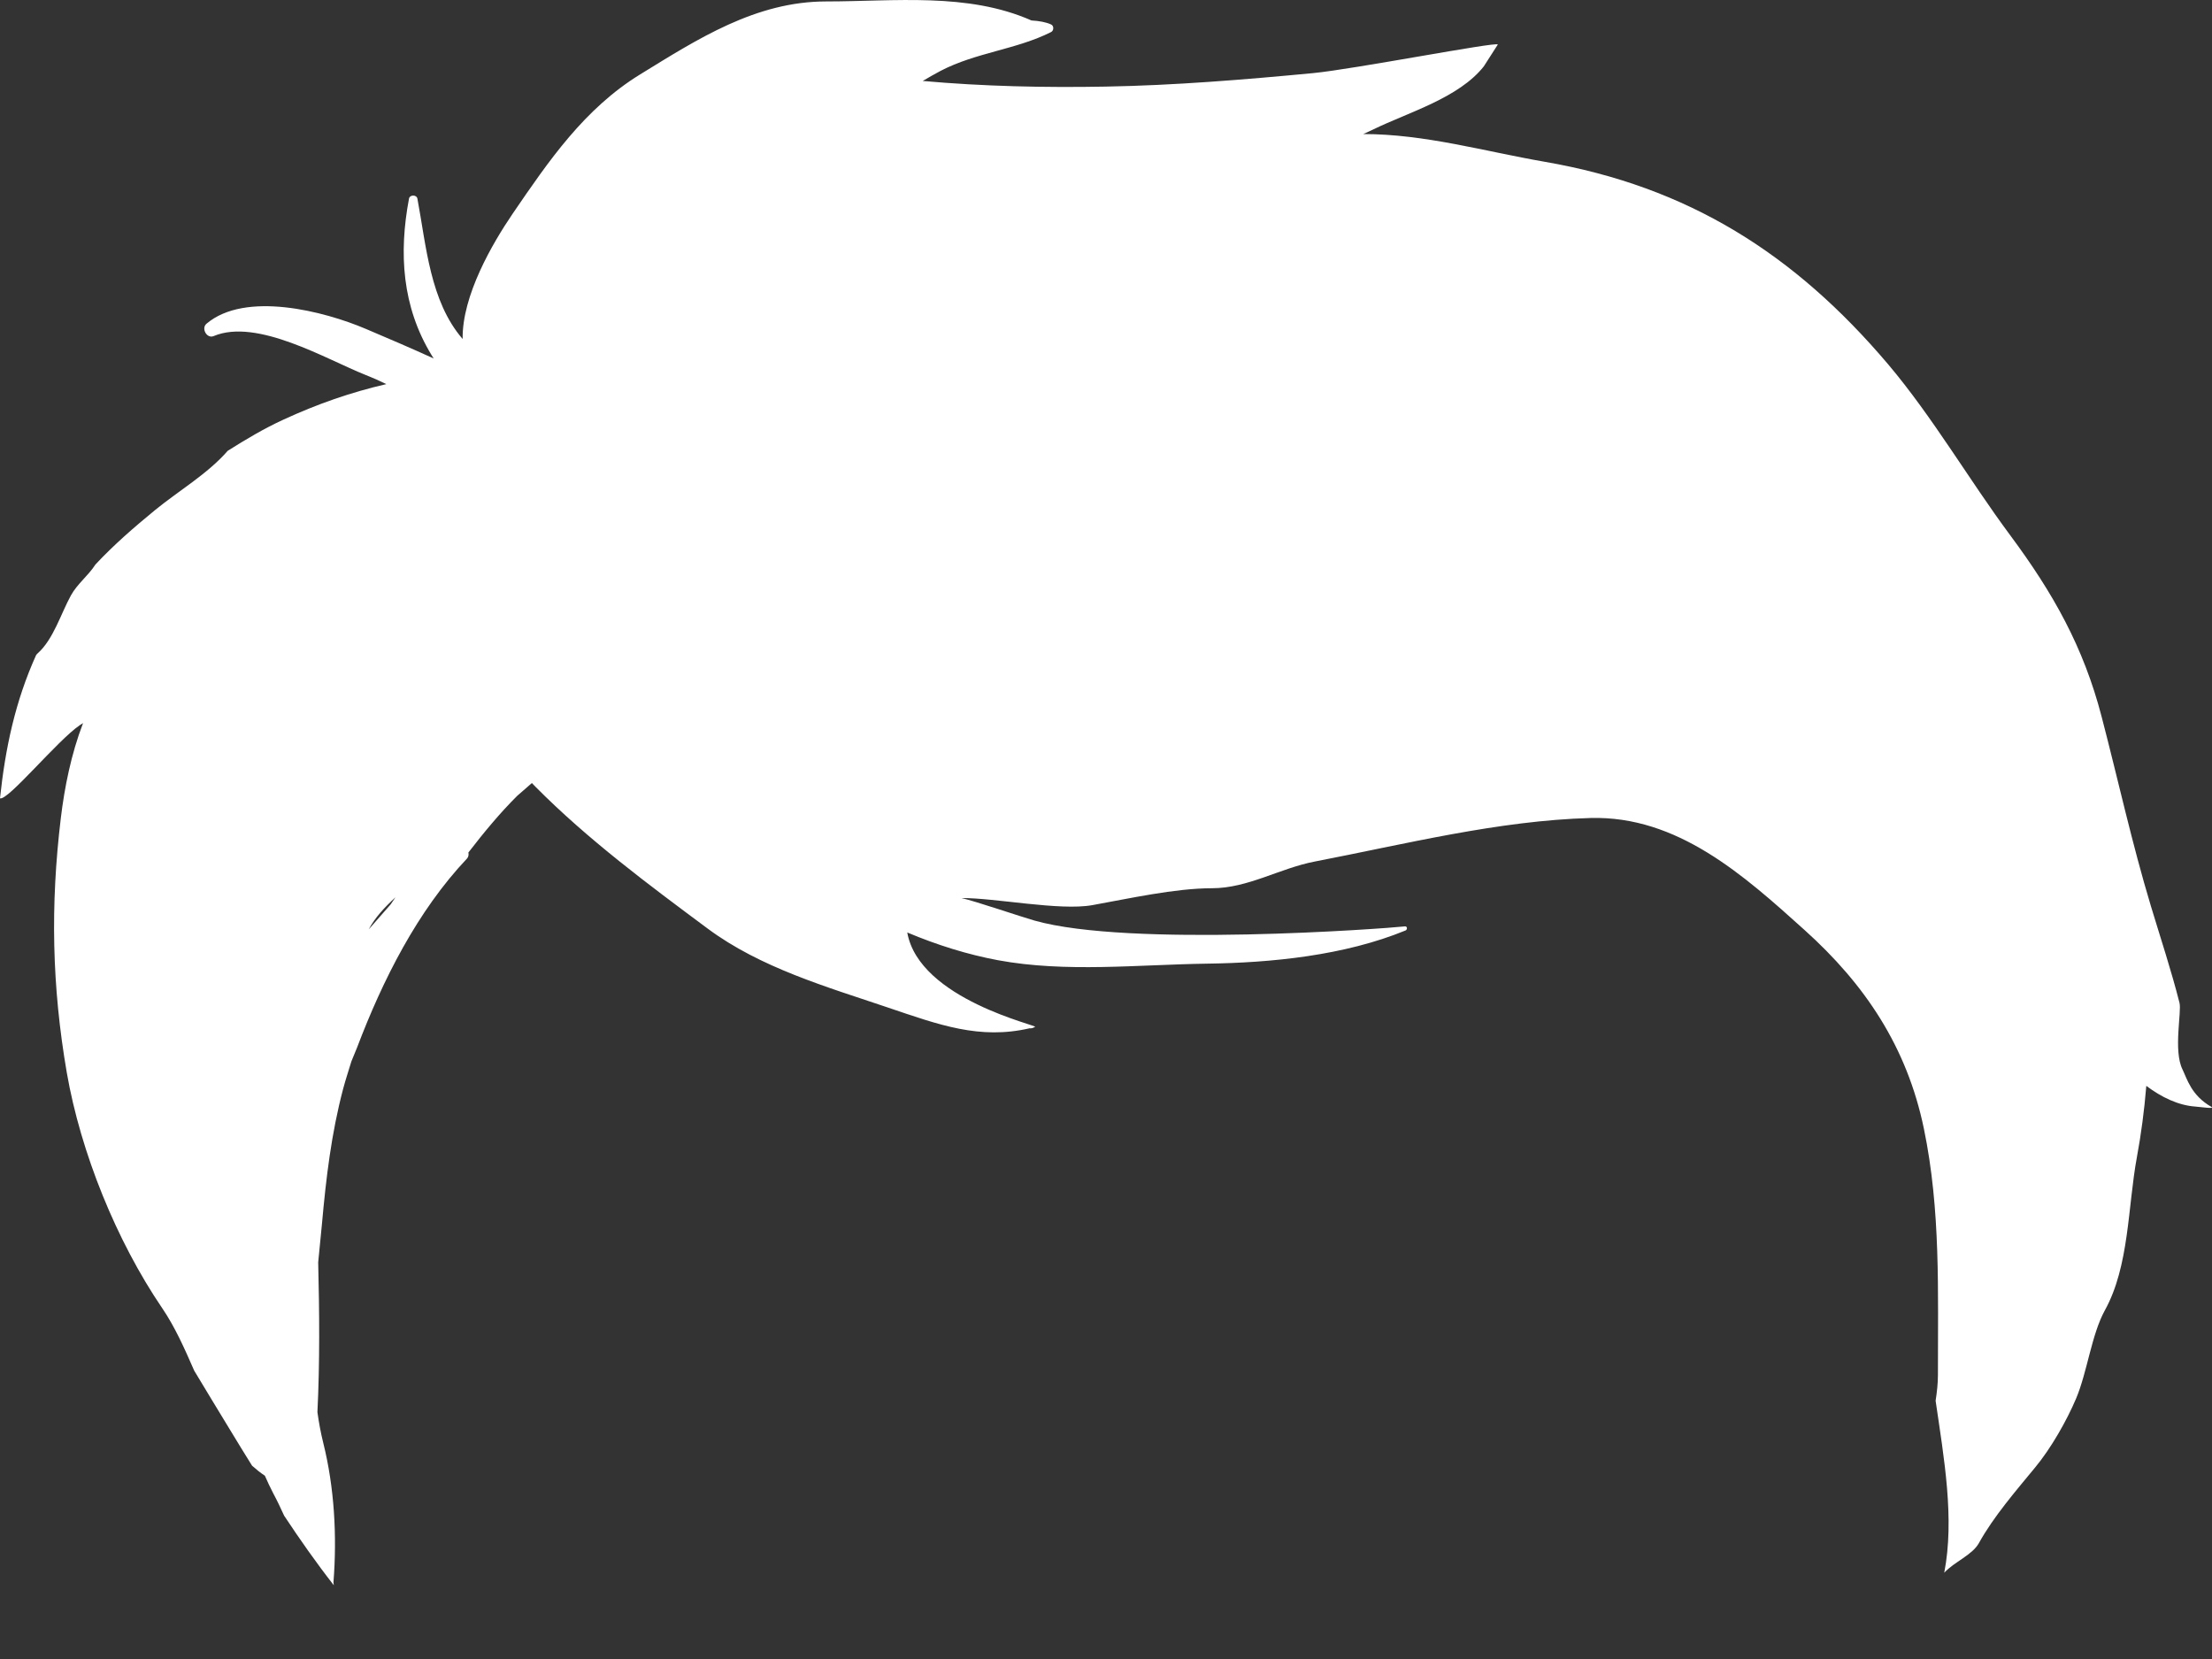 <svg viewBox="0 0 20 15" fill="none" xmlns="http://www.w3.org/2000/svg">
<rect x="0" y="0" width="20" height="15" fill="#333333" stroke="none"/>
<path d="M19.993 10.007C19.813 9.904 19.775 9.756 19.733 9.669C19.649 9.498 19.727 9.147 19.706 9.067C19.631 8.771 19.536 8.486 19.448 8.194C19.277 7.628 19.151 7.051 19.002 6.48C18.838 5.849 18.564 5.363 18.175 4.839C17.801 4.335 17.475 3.771 17.071 3.293C16.227 2.297 15.265 1.687 13.968 1.463C13.415 1.367 12.882 1.212 12.326 1.212C12.356 1.198 12.387 1.185 12.417 1.17C12.735 1.015 13.19 0.886 13.416 0.6C13.42 0.595 13.543 0.402 13.543 0.402C13.523 0.377 12.244 0.625 11.873 0.661C11.251 0.72 10.62 0.772 9.995 0.783C9.444 0.793 8.892 0.781 8.343 0.732C8.393 0.702 8.446 0.672 8.504 0.641C8.824 0.474 9.19 0.448 9.503 0.29C9.529 0.278 9.531 0.233 9.503 0.221C9.457 0.2 9.396 0.189 9.326 0.185C8.75 -0.07 8.086 0.013 7.471 0.013C6.834 0.013 6.311 0.351 5.789 0.672C5.284 0.982 4.961 1.455 4.634 1.934C4.453 2.2 4.177 2.672 4.183 3.065C3.887 2.723 3.854 2.221 3.774 1.796C3.767 1.759 3.705 1.759 3.698 1.796C3.605 2.289 3.635 2.771 3.901 3.209C3.907 3.219 3.914 3.231 3.921 3.241C3.714 3.147 3.507 3.058 3.306 2.973C2.932 2.814 2.219 2.629 1.867 2.927C1.817 2.969 1.87 3.064 1.931 3.039C2.324 2.873 2.952 3.25 3.305 3.39C3.369 3.415 3.432 3.443 3.493 3.473C3.172 3.547 2.866 3.654 2.563 3.794C2.388 3.874 2.222 3.973 2.059 4.076C1.877 4.285 1.613 4.439 1.403 4.611C1.215 4.765 1.029 4.926 0.863 5.104C0.795 5.209 0.699 5.278 0.641 5.384C0.552 5.545 0.483 5.78 0.342 5.906C0.337 5.91 0.332 5.916 0.327 5.922C0.138 6.34 0.048 6.764 0 7.218C0.07 7.243 0.519 6.695 0.721 6.557C0.731 6.551 0.741 6.544 0.751 6.538C0.643 6.818 0.583 7.122 0.55 7.396C0.455 8.185 0.469 8.916 0.604 9.699C0.73 10.423 1.054 11.221 1.466 11.827C1.582 11.997 1.669 12.194 1.756 12.393C1.864 12.572 1.971 12.75 2.08 12.928C2.146 13.037 2.212 13.145 2.279 13.252C2.316 13.285 2.354 13.316 2.395 13.343C2.418 13.396 2.443 13.449 2.47 13.501C2.506 13.568 2.538 13.636 2.569 13.704C2.712 13.92 2.86 14.131 3.018 14.333C3.017 14.324 3.016 14.315 3.015 14.307C3.048 13.884 3.023 13.449 2.923 13.047C2.9 12.955 2.883 12.862 2.87 12.768C2.892 12.319 2.888 11.863 2.877 11.413C2.894 11.242 2.907 11.114 2.911 11.066C2.948 10.652 2.996 10.246 3.103 9.843C3.127 9.753 3.154 9.674 3.177 9.597C3.195 9.555 3.212 9.513 3.229 9.47C3.46 8.862 3.772 8.239 4.223 7.762C4.236 7.748 4.239 7.727 4.235 7.708C4.374 7.528 4.519 7.352 4.677 7.195C4.721 7.157 4.765 7.118 4.809 7.08C4.82 7.091 4.83 7.102 4.841 7.113C5.314 7.59 5.863 7.998 6.4 8.397C6.876 8.75 7.473 8.922 8.026 9.109C8.493 9.267 8.857 9.402 9.311 9.297C9.312 9.297 9.314 9.298 9.315 9.298C9.332 9.298 9.345 9.292 9.358 9.285C9.403 9.274 8.311 9.04 8.203 8.431C8.474 8.545 8.75 8.631 9.024 8.682C9.636 8.795 10.29 8.722 10.909 8.713C11.501 8.705 12.157 8.639 12.708 8.413C12.726 8.406 12.726 8.374 12.703 8.376C12.506 8.397 10.208 8.567 9.352 8.323C9.232 8.289 8.816 8.147 8.694 8.12C8.993 8.117 9.58 8.237 9.876 8.184C10.205 8.125 10.624 8.031 10.959 8.031C11.283 8.031 11.57 7.851 11.886 7.79C12.701 7.633 13.547 7.419 14.38 7.396C15.166 7.374 15.767 7.914 16.314 8.407C16.864 8.901 17.242 9.467 17.395 10.205C17.548 10.944 17.521 11.677 17.522 12.431C17.522 12.509 17.513 12.587 17.501 12.665C17.577 13.185 17.674 13.732 17.579 14.22C17.671 14.12 17.832 14.061 17.893 13.951C18.025 13.712 18.23 13.476 18.401 13.268C18.542 13.098 18.686 12.847 18.772 12.643C18.872 12.405 18.911 12.066 19.031 11.848C19.253 11.447 19.238 10.91 19.321 10.462C19.359 10.257 19.388 10.039 19.406 9.818C19.542 9.92 19.694 9.994 19.848 10.005C19.899 10.009 20.032 10.029 19.993 10.007ZM3.533 8.176C3.47 8.248 3.403 8.324 3.334 8.403C3.388 8.3 3.476 8.204 3.576 8.113C3.562 8.134 3.547 8.154 3.533 8.176Z" fill="white"/>
</svg>